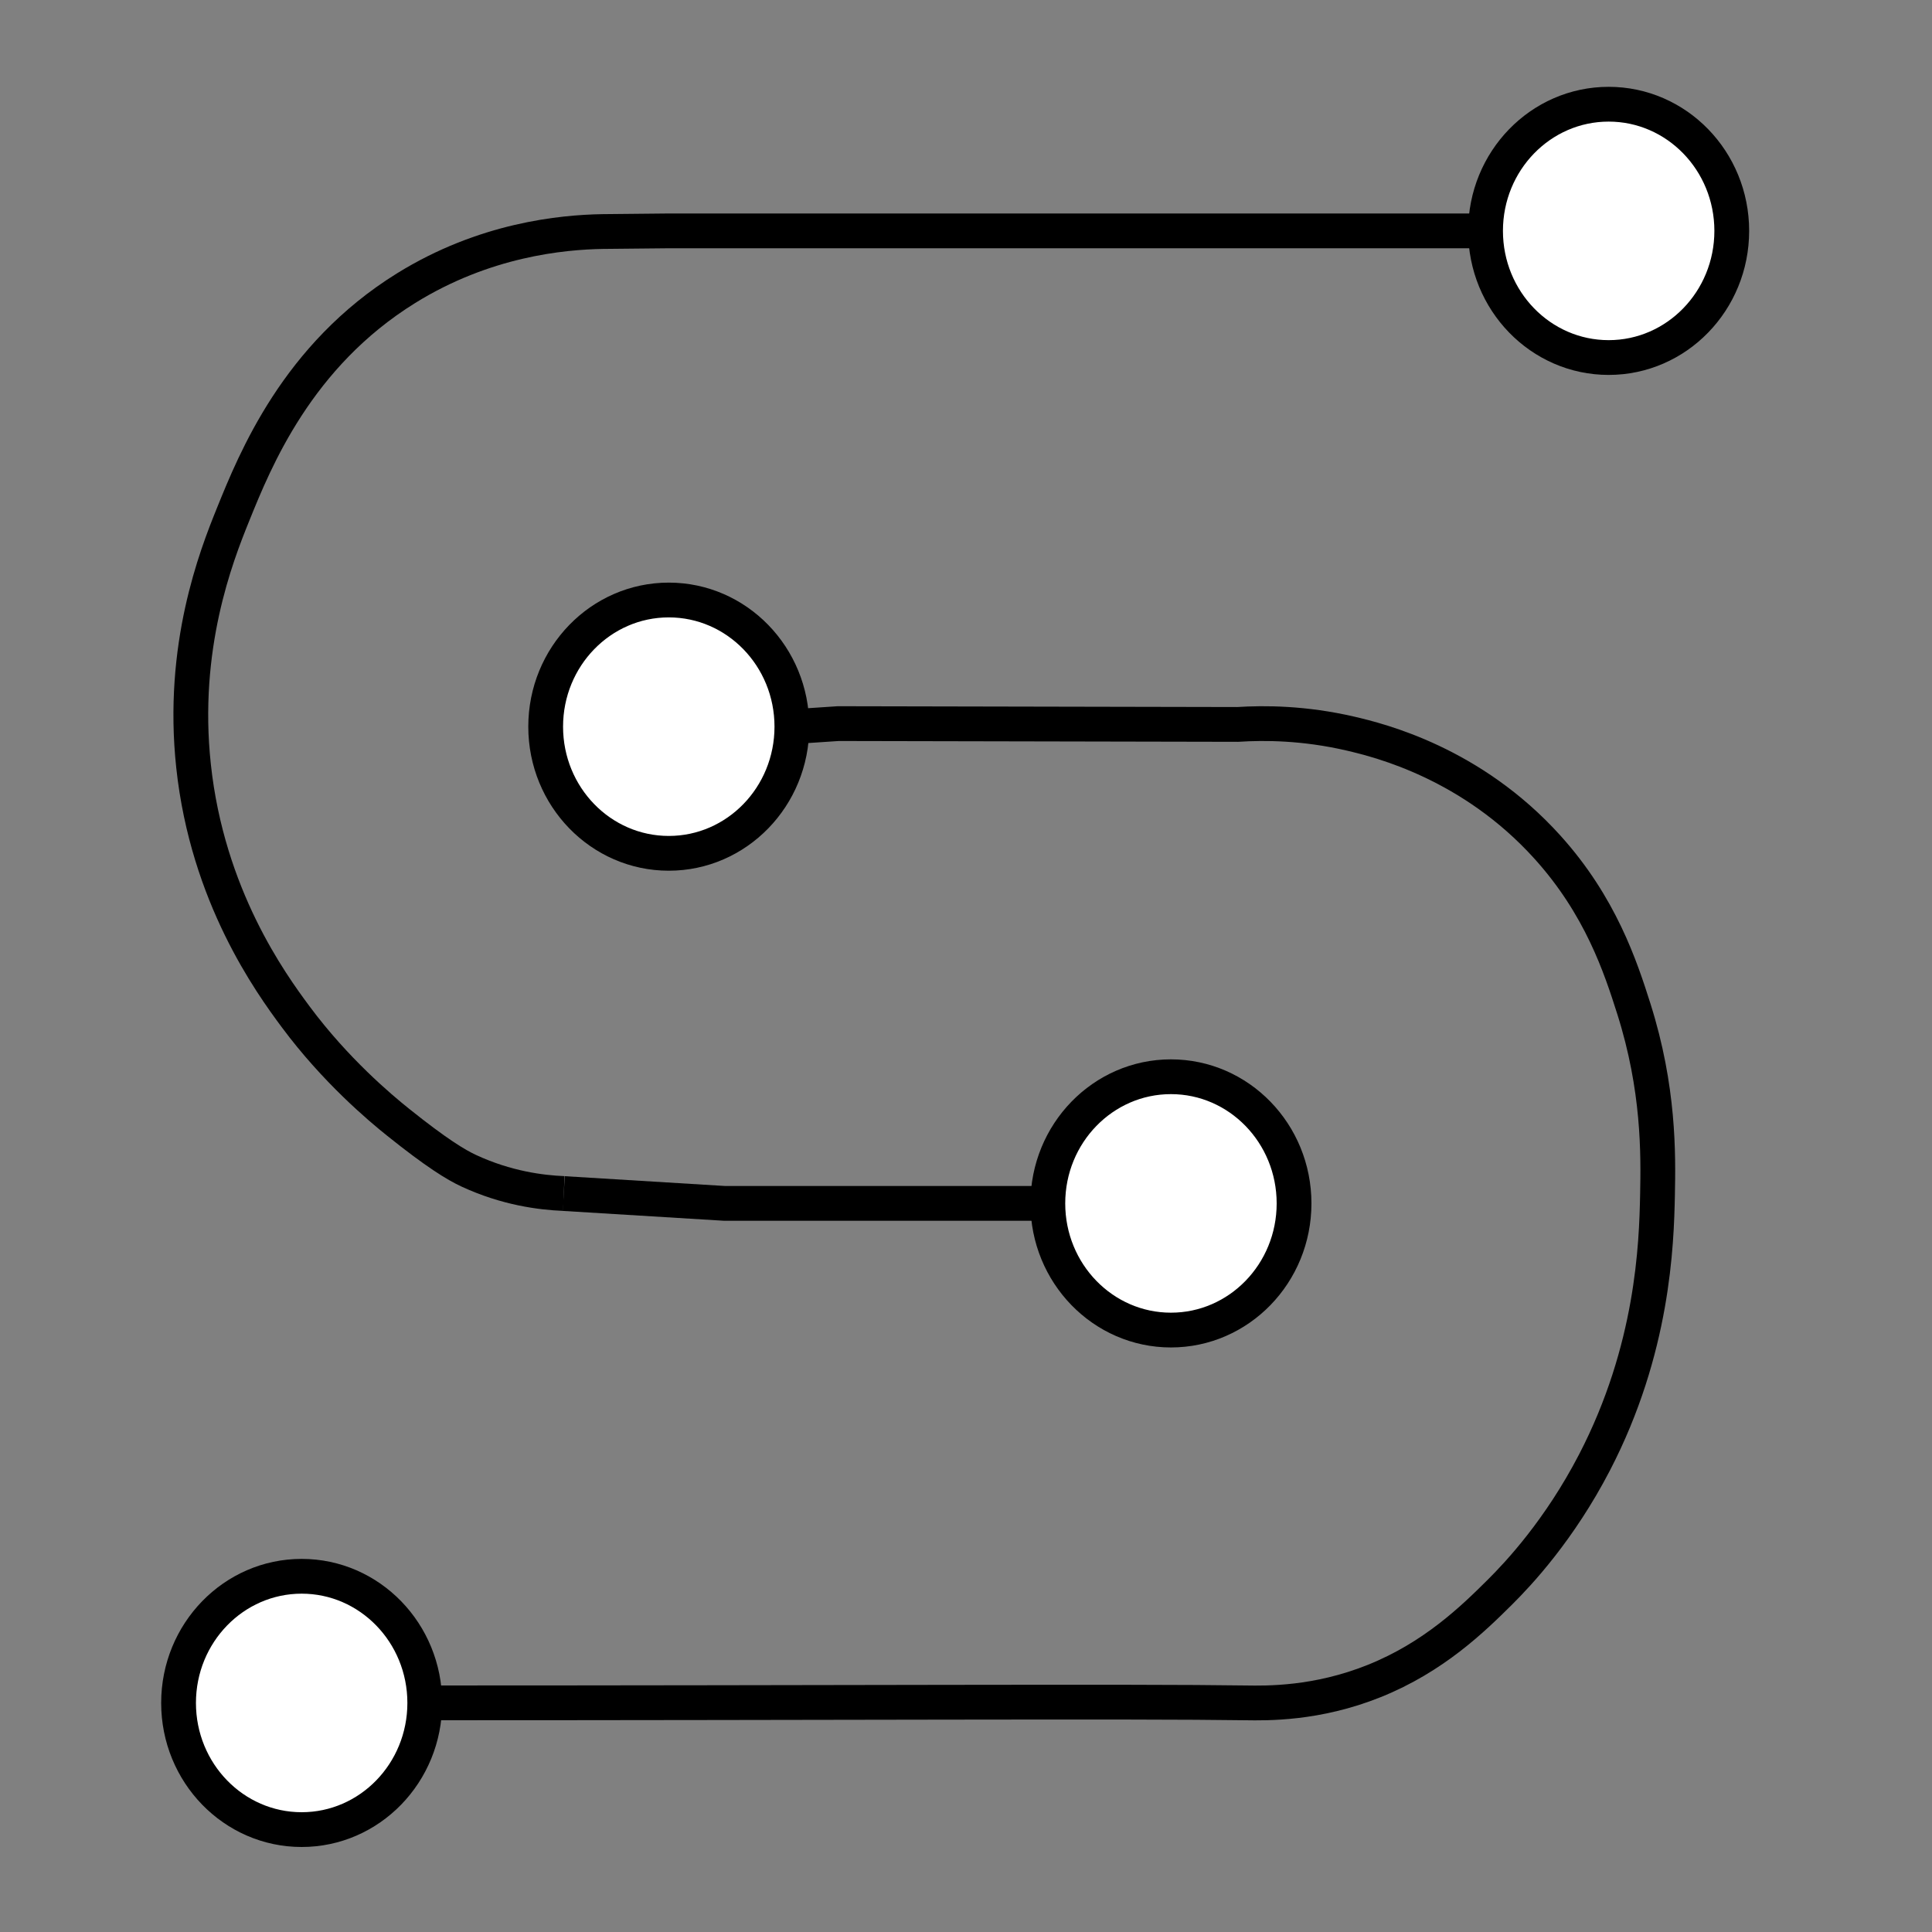 <?xml version="1.0" encoding="utf-8"?>
<!-- Generator: Adobe Illustrator 23.0.1, SVG Export Plug-In . SVG Version: 6.00 Build 0)  -->
<svg version="1.1" xmlns="http://www.w3.org/2000/svg" xmlns:xlink="http://www.w3.org/1999/xlink" x="0px" y="0px"
	 viewBox="0 0 500 500" style="enable-background:new 0 0 500 500;" xml:space="preserve">
<rect x="0" y="0" width="500" height="500" fill="#808080" stroke="none"/>
<style type="text/css">
	.st0{fill:#FFFFFF;stroke:#000000;stroke-width:2;stroke-miterlimit:10;}
	.st1{fill:#FFFFFF;}
	.st2{fill:none;stroke:#000000;stroke-width:9;stroke-miterlimit:10;}
	.st3{fill:#FFFFFF;stroke:#000000;stroke-width:9;stroke-miterlimit:10;}
</style>
<g id="Layer_1">
	<path class="st0" d="M35.78,363.24"/>
	<path class="st1" d="M386.36,34.64"/>
	<path class="st2" d="M384.46,59.75H173.08L156,59.92c-10.59,0.18-30.61,2.07-50.92,14.67c-28.15,17.45-39.04,44.4-44.81,58.68
		c-4.36,10.78-13.49,34.18-10.18,64.97c3.61,33.62,19.9,56.12,26.48,64.97c10.26,13.8,21.76,23.47,26.48,27.24
		c9.91,7.94,14.95,11.01,18.33,12.57c9.7,4.49,18.62,5.62,24.53,5.86"/>
</g>
<g id="Layer_2">
</g>
<g id="Layer_3">
	<ellipse class="st3" cx="78.07" cy="440.72" rx="31.86" ry="32.78"/>
	<ellipse class="st3" cx="303.04" cy="311.44" rx="31.86" ry="32.78"/>
	<ellipse class="st3" cx="416.32" cy="59.75" rx="31.86" ry="32.78"/>
	<ellipse class="st3" cx="173.08" cy="188.06" rx="31.86" ry="32.78"/>
</g>
<g id="Layer_4">
	<path class="st2" d="M271.18,311.44h-83.56c-41.72-2.55-41.72-2.55-41.72-2.55"/>
	<path class="st2" d="M109.93,440.7c105.93,0,184.01-0.43,212.46,0c5.38,0.08,18.32,0.34,33.24-5.65
		c15.46-6.2,25.61-16.11,32.59-23.05c4.8-4.77,15.37-16.04,24.44-33.53c15.19-29.29,16.04-56.43,16.3-69.16
		c0.22-10.74,0.41-27.61-6.11-48.2c-3.44-10.85-8.63-26.67-22.41-41.91c-19.61-21.7-43.33-27.57-50.92-29.34
		c-11.97-2.78-22.25-2.83-29.21-2.38l0,0l-103.38-0.21c-11.98,0.8-11.98,0.8-11.98,0.8"/>
</g>
</svg>
